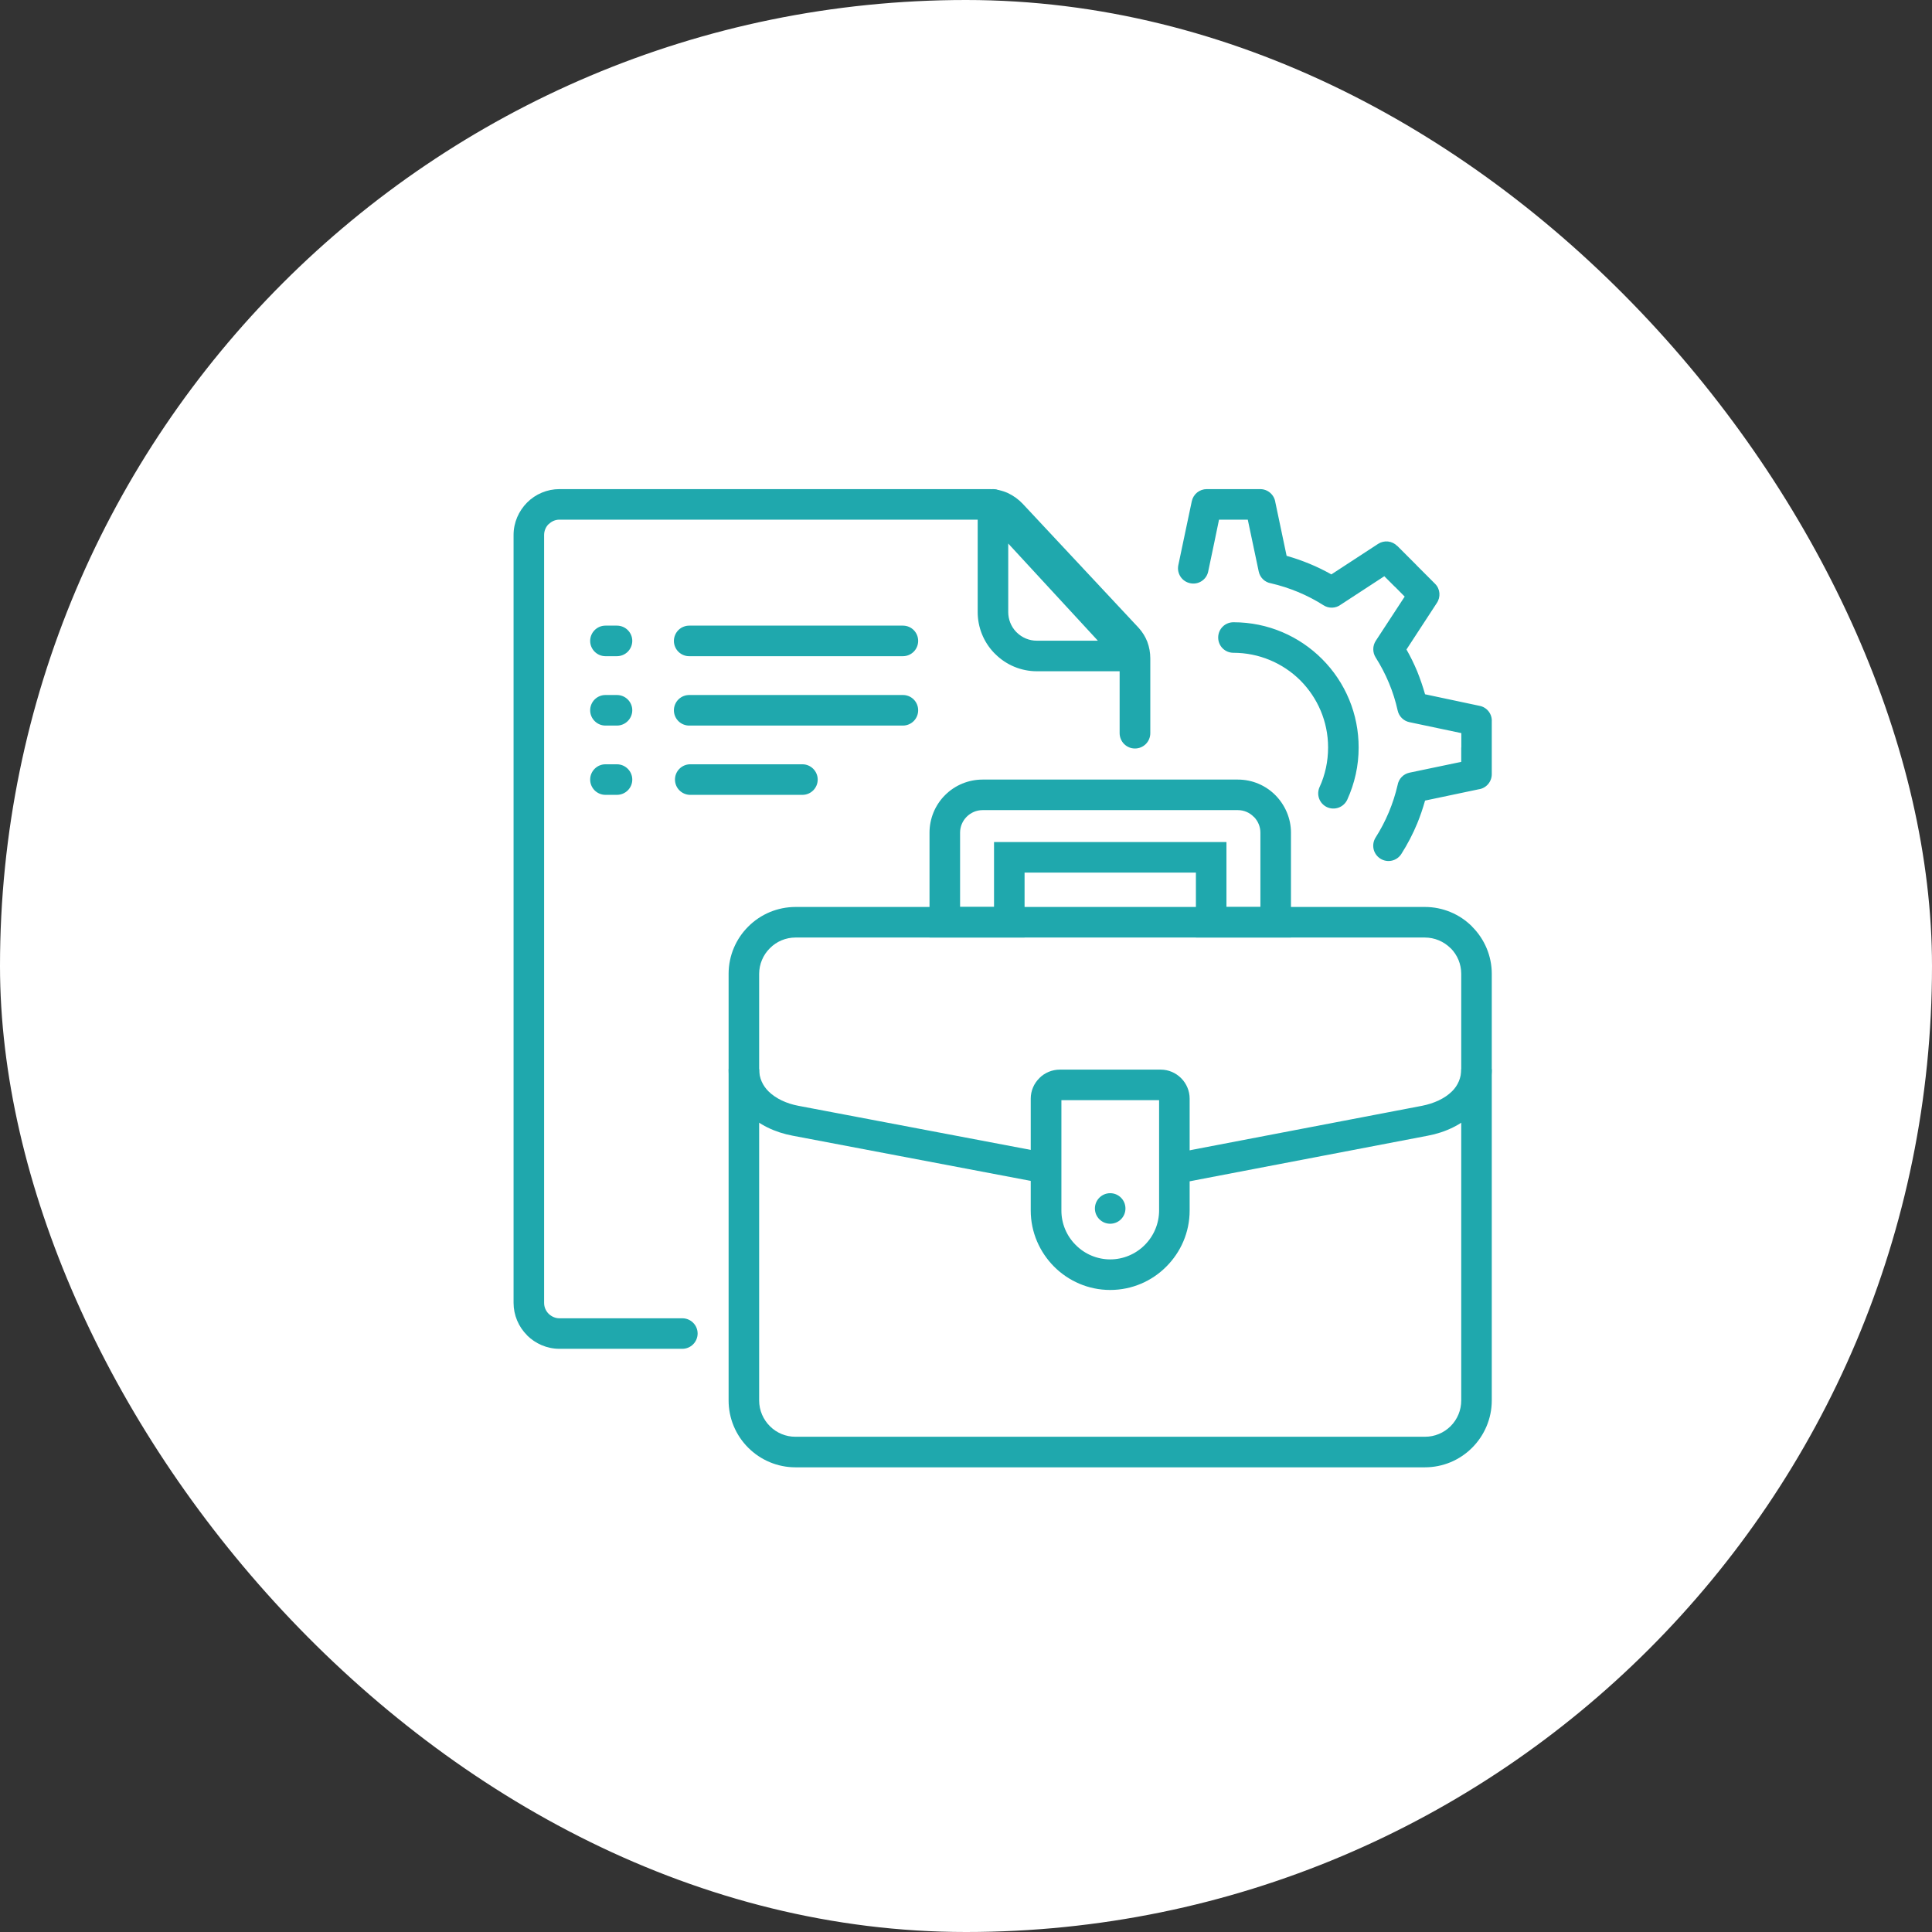 <svg width="79" height="79" viewBox="0 0 79 79" fill="none" xmlns="http://www.w3.org/2000/svg" xmlns:xlink="http://www.w3.org/1999/xlink">
	<rect x="0" y="0" width="79" height="79" fill="#333333" stroke="none"/>
	<desc>
			Created with Pixso.
	</desc>
	<defs>
		<clipPath id="clip3_225">
			<rect id="icon-fs" width="40" height="40" transform="translate(21 20)" fill="white" fill-opacity="0"/>
		</clipPath>
		<clipPath id="clip3_226">
			<rect id="service-item__icon-wrapper" rx="39.5" width="79" height="79" fill="white" fill-opacity="0"/>
		</clipPath>
	</defs>
	<rect id="service-item__icon-wrapper" rx="39.5" width="79" height="79" fill="#FFFFFF" fill-opacity="1"/>
	<g clip-path="url(#clip3_226)">
		<rect id="icon-fs" width="40" height="40" transform="translate(21 20)" fill="#FFFFFF" fill-opacity="0"/>
		<g clip-path="url(#clip3_225)">
			<path id="Vector" d="M32.525 37.086L58.266 37.086C58.625 37.086 58.98 37.157 59.312 37.295C59.643 37.432 59.944 37.634 60.197 37.889L60.197 37.893C60.451 38.146 60.652 38.446 60.79 38.776C60.928 39.107 60.999 39.461 60.999 39.819L60.999 57.266C60.999 58.016 60.691 58.702 60.197 59.197C59.944 59.451 59.643 59.653 59.312 59.791C58.98 59.928 58.625 59.999 58.266 59.999L32.525 59.999C32.166 59.999 31.811 59.928 31.48 59.79C31.149 59.652 30.848 59.451 30.595 59.197C30.341 58.944 30.139 58.643 30.001 58.312C29.863 57.98 29.793 57.625 29.793 57.266L29.793 39.819C29.793 39.069 30.1 38.383 30.595 37.889C30.848 37.635 31.149 37.433 31.48 37.295C31.811 37.158 32.166 37.087 32.525 37.086ZM58.266 38.336L32.525 38.336C32.331 38.336 32.138 38.375 31.959 38.45C31.779 38.525 31.617 38.635 31.48 38.774C31.342 38.91 31.232 39.073 31.157 39.253C31.081 39.432 31.043 39.625 31.042 39.819L31.042 57.266C31.042 57.674 31.211 58.047 31.48 58.316C31.617 58.454 31.78 58.563 31.959 58.637C32.139 58.712 32.331 58.75 32.525 58.749L58.266 58.749C58.461 58.75 58.654 58.712 58.834 58.637C59.014 58.563 59.178 58.454 59.316 58.316C59.454 58.178 59.563 58.015 59.638 57.834C59.712 57.654 59.75 57.461 59.75 57.266L59.75 39.819C59.75 39.624 59.712 39.431 59.638 39.251C59.563 39.071 59.454 38.907 59.316 38.77L59.316 38.774C59.038 38.495 58.66 38.337 58.266 38.336Z" fill="#1FA8AD" fill-opacity="1" fill-rule="nonzero"/>
			<path id="Vector" d="M40.177 31.877L50.619 31.877C51.213 31.877 51.759 32.12 52.15 32.514C52.54 32.909 52.788 33.452 52.788 34.046L52.788 38.336L48.901 38.336L48.901 35.681L41.895 35.681L41.895 38.336L38.008 38.336L38.008 34.046C38.008 33.761 38.065 33.479 38.173 33.216C38.282 32.953 38.442 32.713 38.644 32.512C38.845 32.31 39.084 32.151 39.347 32.042C39.611 31.933 39.893 31.877 40.177 31.877ZM50.618 33.126L40.177 33.126C39.925 33.126 39.696 33.23 39.526 33.399C39.355 33.571 39.258 33.803 39.258 34.046L39.258 37.086L40.646 37.086L40.646 34.432L50.15 34.432L50.15 37.087L51.538 37.087L51.538 34.046C51.538 33.794 51.434 33.565 51.27 33.4L51.265 33.4C51.181 33.313 51.08 33.244 50.969 33.197C50.858 33.15 50.739 33.126 50.618 33.126Z" fill="#1FA8AD" fill-opacity="1" fill-rule="nonzero"/>
			<path id="Vector" d="M27.901 53.905C28.244 53.905 28.526 54.182 28.526 54.529C28.525 54.694 28.459 54.853 28.342 54.97C28.225 55.087 28.067 55.153 27.901 55.153L22.874 55.153C22.362 55.153 21.894 54.941 21.551 54.603L21.551 54.598C21.377 54.425 21.238 54.219 21.144 53.992C21.049 53.765 21 53.521 21 53.275L21 21.874C21 21.362 21.212 20.894 21.551 20.551C21.724 20.377 21.93 20.238 22.157 20.144C22.384 20.049 22.628 20 22.874 20L40.446 20C40.715 20 40.967 20.052 41.202 20.156C41.437 20.265 41.649 20.418 41.826 20.607L46.541 25.652C46.554 25.665 46.563 25.678 46.576 25.691C46.721 25.854 46.835 26.04 46.914 26.242C46.995 26.459 47.036 26.688 47.036 26.919L47.036 29.981C47.036 30.147 46.97 30.306 46.853 30.423C46.736 30.54 46.577 30.606 46.411 30.606C46.329 30.607 46.247 30.591 46.171 30.56C46.095 30.528 46.025 30.482 45.967 30.425C45.909 30.366 45.862 30.297 45.831 30.221C45.799 30.145 45.782 30.064 45.782 29.981L45.782 26.919C45.782 26.832 45.774 26.754 45.748 26.685C45.722 26.628 45.69 26.574 45.652 26.524C45.644 26.516 45.634 26.511 45.626 26.502L40.915 21.457C40.853 21.392 40.779 21.337 40.698 21.297C40.618 21.264 40.533 21.248 40.447 21.249L22.874 21.249C22.792 21.249 22.711 21.266 22.636 21.298C22.561 21.33 22.493 21.377 22.436 21.436L22.432 21.432C22.319 21.544 22.249 21.705 22.249 21.874L22.249 53.275C22.249 53.449 22.319 53.605 22.432 53.718L22.436 53.722C22.549 53.831 22.705 53.905 22.874 53.905L27.901 53.905Z" fill="#1FA8AD" fill-opacity="1" fill-rule="nonzero"/>
			<path id="Vector" d="M43.132 48.474L32.413 46.439C31.689 46.304 31.02 45.988 30.539 45.506C30.079 45.047 29.793 44.444 29.793 43.719L31.042 43.719C31.042 44.088 31.19 44.392 31.424 44.626C31.723 44.921 32.161 45.125 32.643 45.216L43.362 47.25L43.132 48.474ZM60.999 43.719C60.999 44.444 60.713 45.042 60.253 45.502L60.253 45.506C59.771 45.988 59.103 46.305 58.383 46.439L47.664 48.491L47.43 47.268L58.149 45.216C58.635 45.12 59.073 44.921 59.372 44.626C59.493 44.508 59.589 44.367 59.654 44.211C59.719 44.055 59.751 43.888 59.75 43.719L60.999 43.719ZM36.92 25.582C37.267 25.582 37.544 25.86 37.544 26.207C37.544 26.373 37.478 26.532 37.361 26.649C37.244 26.766 37.085 26.832 36.92 26.832L28.201 26.832C28.117 26.835 28.034 26.821 27.956 26.79C27.878 26.76 27.806 26.714 27.746 26.656C27.686 26.598 27.638 26.528 27.606 26.451C27.573 26.374 27.556 26.291 27.556 26.207C27.556 26.123 27.573 26.041 27.606 25.964C27.638 25.887 27.686 25.817 27.746 25.759C27.806 25.7 27.878 25.654 27.956 25.625C28.034 25.594 28.117 25.58 28.201 25.582L36.92 25.582ZM25.225 25.582C25.572 25.582 25.854 25.86 25.854 26.207C25.853 26.373 25.786 26.532 25.669 26.65C25.55 26.767 25.391 26.832 25.225 26.832L24.757 26.832C24.414 26.832 24.132 26.55 24.132 26.207C24.132 26.041 24.198 25.883 24.315 25.766C24.432 25.648 24.591 25.582 24.757 25.582L25.225 25.582ZM32.812 31.252C33.154 31.252 33.436 31.534 33.436 31.877C33.436 32.224 33.154 32.502 32.812 32.502L28.201 32.502C28.039 32.495 27.887 32.426 27.774 32.31C27.662 32.194 27.6 32.038 27.6 31.877C27.6 31.715 27.662 31.56 27.774 31.444C27.887 31.327 28.039 31.259 28.201 31.252L32.812 31.252ZM25.225 31.252C25.572 31.252 25.854 31.534 25.854 31.877C25.854 32.224 25.572 32.502 25.225 32.502L24.757 32.502C24.591 32.502 24.432 32.435 24.315 32.319C24.198 32.201 24.132 32.043 24.132 31.877C24.132 31.534 24.414 31.252 24.757 31.252L25.225 31.252ZM36.92 28.419C37.267 28.419 37.544 28.697 37.544 29.044C37.544 29.21 37.478 29.369 37.361 29.486C37.244 29.603 37.085 29.669 36.92 29.669L28.201 29.669C28.117 29.672 28.034 29.657 27.956 29.627C27.878 29.597 27.806 29.551 27.746 29.493C27.686 29.435 27.638 29.365 27.606 29.288C27.573 29.211 27.556 29.128 27.556 29.044C27.556 28.96 27.573 28.878 27.606 28.8C27.638 28.723 27.686 28.654 27.746 28.595C27.806 28.537 27.878 28.491 27.956 28.461C28.034 28.431 28.117 28.417 28.201 28.419L36.92 28.419ZM25.225 28.419C25.572 28.419 25.854 28.697 25.854 29.044C25.853 29.21 25.786 29.369 25.668 29.486C25.55 29.604 25.391 29.669 25.225 29.669L24.757 29.669C24.414 29.669 24.132 29.387 24.132 29.044C24.132 28.878 24.198 28.72 24.315 28.602C24.432 28.485 24.591 28.419 24.757 28.419L25.225 28.419ZM41.088 20.23L46.775 26.403C46.886 26.525 46.945 26.686 46.938 26.851C46.93 27.016 46.858 27.171 46.736 27.283C46.622 27.389 46.471 27.448 46.315 27.448L42.398 27.448C42.081 27.448 41.766 27.385 41.473 27.263C41.18 27.141 40.913 26.962 40.69 26.737L40.65 26.698C40.218 26.249 39.977 25.65 39.978 25.027L39.978 20.625C39.978 20.459 40.044 20.3 40.161 20.183C40.278 20.066 40.437 20 40.603 20C40.798 20 40.971 20.091 41.088 20.23ZM44.893 26.199L41.227 22.225L41.227 25.028C41.227 25.326 41.34 25.613 41.544 25.83L41.57 25.856C41.679 25.965 41.808 26.051 41.95 26.11C42.093 26.169 42.245 26.199 42.398 26.198L44.893 26.199ZM49.404 23.366C49.388 23.446 49.356 23.523 49.31 23.591C49.264 23.658 49.205 23.716 49.136 23.761C49.068 23.806 48.991 23.837 48.91 23.852C48.83 23.866 48.747 23.865 48.667 23.848C48.587 23.831 48.511 23.8 48.443 23.754C48.375 23.708 48.317 23.65 48.272 23.581C48.227 23.513 48.196 23.437 48.18 23.357C48.164 23.277 48.165 23.194 48.181 23.114L48.42 21.977L48.732 20.498C48.761 20.358 48.838 20.231 48.949 20.14C49.06 20.05 49.2 20 49.343 20L51.53 20C51.846 20 52.107 20.234 52.15 20.542L52.61 22.728C52.931 22.819 53.243 22.928 53.547 23.053C53.855 23.179 54.154 23.327 54.44 23.487L56.353 22.238C56.472 22.161 56.614 22.127 56.756 22.142C56.897 22.157 57.029 22.22 57.129 22.321L57.134 22.321L57.906 23.093C57.915 23.106 57.928 23.114 57.937 23.127L58.678 23.869C58.895 24.082 58.917 24.42 58.748 24.663L57.511 26.558C57.676 26.847 57.822 27.145 57.95 27.452C58.071 27.755 58.18 28.068 58.271 28.389L60.5 28.862C60.647 28.89 60.778 28.971 60.87 29.089C60.962 29.207 61.008 29.354 60.999 29.504L60.999 31.656C60.999 31.972 60.765 32.237 60.457 32.276L58.271 32.736C58.182 33.054 58.075 33.367 57.95 33.673C57.771 34.104 57.555 34.52 57.304 34.914C57.261 34.984 57.203 35.044 57.136 35.092C57.069 35.14 56.993 35.174 56.913 35.192C56.833 35.21 56.749 35.212 56.669 35.198C56.587 35.183 56.51 35.153 56.441 35.109C56.301 35.019 56.202 34.878 56.166 34.716C56.131 34.554 56.161 34.385 56.25 34.245C56.669 33.587 56.972 32.862 57.148 32.102C57.169 31.979 57.226 31.864 57.312 31.774C57.399 31.683 57.511 31.621 57.634 31.595L59.75 31.153L59.75 30.563L59.754 30.563L59.754 29.977L57.633 29.53C57.516 29.506 57.408 29.448 57.323 29.364C57.238 29.28 57.178 29.174 57.152 29.057C57.067 28.672 56.948 28.294 56.796 27.93C56.644 27.565 56.461 27.214 56.249 26.88C56.186 26.779 56.153 26.662 56.154 26.543C56.154 26.424 56.189 26.308 56.253 26.207L57.438 24.395L57.056 24.009C57.043 24 57.035 23.991 57.021 23.978L56.605 23.562L54.831 24.72C54.73 24.797 54.607 24.842 54.48 24.847C54.353 24.853 54.227 24.819 54.12 24.75C53.786 24.538 53.435 24.355 53.07 24.204C52.714 24.057 52.347 23.939 51.972 23.852C51.849 23.832 51.735 23.775 51.645 23.688C51.555 23.601 51.494 23.489 51.469 23.366L51.022 21.249L49.846 21.249L49.643 22.23L49.404 23.366ZM50.437 26.693C50.089 26.693 49.812 26.416 49.812 26.069C49.812 25.722 50.089 25.444 50.437 25.444C51.85 25.444 53.13 26.017 54.058 26.945C54.534 27.42 54.911 27.984 55.168 28.605C55.425 29.225 55.556 29.891 55.555 30.563C55.556 30.93 55.517 31.297 55.438 31.656C55.359 32.014 55.243 32.363 55.091 32.697C55.022 32.847 54.896 32.964 54.741 33.022C54.585 33.08 54.413 33.074 54.263 33.005C54.188 32.971 54.122 32.922 54.066 32.862C54.011 32.803 53.968 32.732 53.94 32.656C53.912 32.579 53.899 32.498 53.902 32.416C53.906 32.334 53.925 32.254 53.959 32.18C54.072 31.938 54.158 31.673 54.219 31.395C54.276 31.127 54.306 30.849 54.306 30.562C54.306 29.495 53.872 28.528 53.174 27.825C52.447 27.1 51.463 26.693 50.437 26.693Z" fill="#1FA8AD" fill-opacity="1" fill-rule="nonzero"/>
			<path id="Vector" d="M43.335 43.737L47.46 43.737C47.786 43.737 48.081 43.871 48.294 44.084L48.298 44.088C48.52 44.31 48.645 44.611 48.645 44.925L48.645 49.498C48.645 50.391 48.281 51.202 47.69 51.792C47.105 52.382 46.29 52.747 45.396 52.747C44.502 52.747 43.691 52.382 43.101 51.792C42.515 51.202 42.147 50.391 42.147 49.498L42.147 44.925C42.147 44.6 42.281 44.3 42.498 44.088L42.498 44.084C42.721 43.862 43.022 43.738 43.335 43.737ZM47.396 44.986L43.401 44.986L43.401 49.498C43.4 49.76 43.452 50.019 43.552 50.261C43.653 50.503 43.8 50.723 43.986 50.907C44.171 51.094 44.39 51.242 44.632 51.343C44.874 51.444 45.133 51.497 45.396 51.497C45.659 51.497 45.919 51.445 46.162 51.343C46.404 51.242 46.625 51.094 46.81 50.907C47.184 50.533 47.395 50.026 47.396 49.498L47.396 44.986Z" fill="#1FA8AD" fill-opacity="1" fill-rule="nonzero"/>
			<path id="Vector" d="M46.02 49.415C46.02 49.76 45.741 50.039 45.396 50.039C45.051 50.039 44.771 49.76 44.771 49.415C44.771 49.07 45.051 48.79 45.396 48.79C45.741 48.79 46.02 49.07 46.02 49.415Z" fill="#1FA8AD" fill-opacity="1" fill-rule="evenodd"/>
		</g>
	</g>
</svg>
